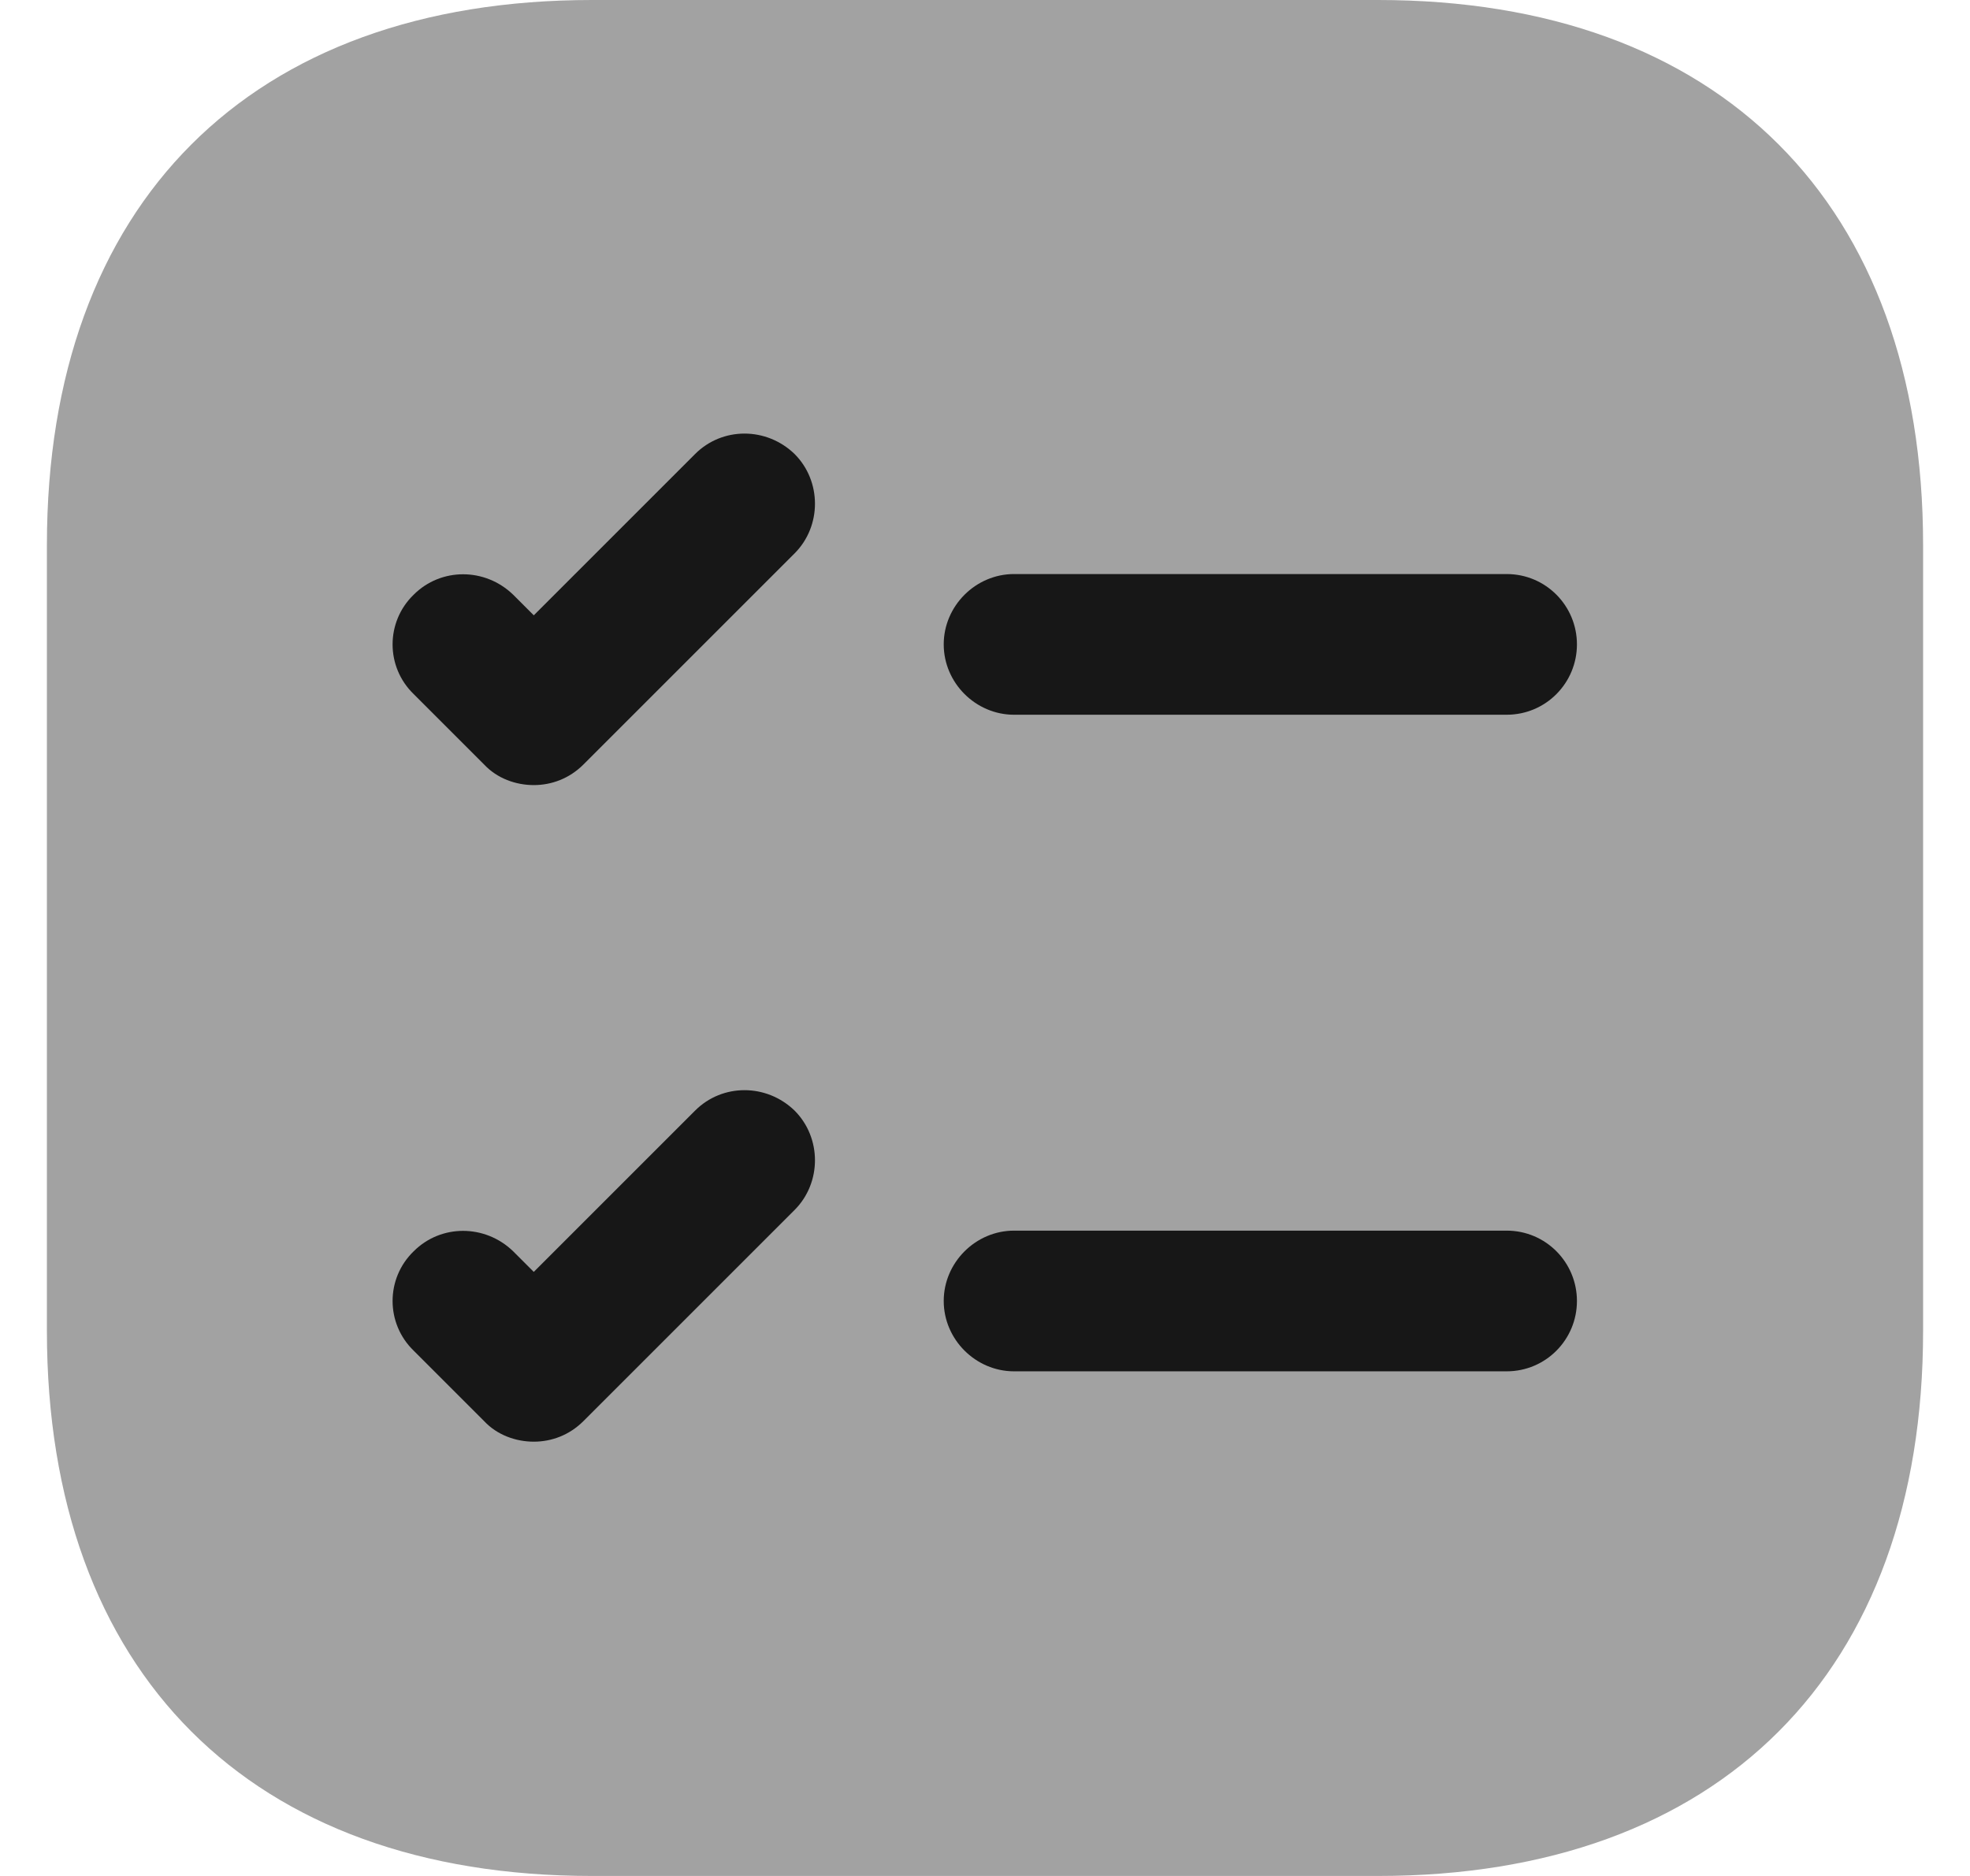 <svg width="21" height="20" viewBox="0 0 21 20" fill="none" xmlns="http://www.w3.org/2000/svg">
<path opacity="0.4" d="M14.69 0H6.31C2.67 0 0.5 2.17 0.5 5.81V14.19C0.5 17.83 2.67 20 6.31 20H14.69C18.33 20 20.5 17.83 20.5 14.19V5.81C20.5 2.17 18.33 0 14.69 0Z" fill="#171717"/>
<path d="M16.81 6.87C16.81 7.28 16.48 7.62 16.06 7.62H10.81C10.4 7.62 10.06 7.28 10.06 6.87C10.06 6.46 10.4 6.12 10.81 6.12H16.06C16.48 6.12 16.81 6.46 16.81 6.87Z" fill="#171717"/>
<path d="M8.47 5.9L6.22 8.15C6.07 8.3 5.88 8.37 5.69 8.37C5.5 8.37 5.3 8.3 5.16 8.15L4.41 7.4C4.11 7.11 4.11 6.63 4.41 6.34C4.7 6.05 5.17 6.05 5.47 6.34L5.69 6.56L7.41 4.84C7.7 4.55 8.17 4.55 8.47 4.84C8.76 5.13 8.76 5.61 8.47 5.9Z" fill="#171717"/>
<path d="M16.81 13.87C16.81 14.28 16.48 14.62 16.06 14.62H10.81C10.4 14.62 10.06 14.28 10.06 13.87C10.06 13.46 10.4 13.12 10.81 13.12H16.06C16.48 13.12 16.81 13.46 16.81 13.87Z" fill="#171717"/>
<path d="M8.47 12.9L6.22 15.15C6.07 15.3 5.88 15.37 5.69 15.37C5.5 15.37 5.3 15.3 5.16 15.15L4.41 14.4C4.11 14.11 4.11 13.63 4.41 13.34C4.7 13.05 5.17 13.05 5.47 13.34L5.69 13.56L7.41 11.84C7.7 11.55 8.17 11.55 8.47 11.84C8.76 12.13 8.76 12.61 8.47 12.9Z" fill="#171717"/>
</svg>
